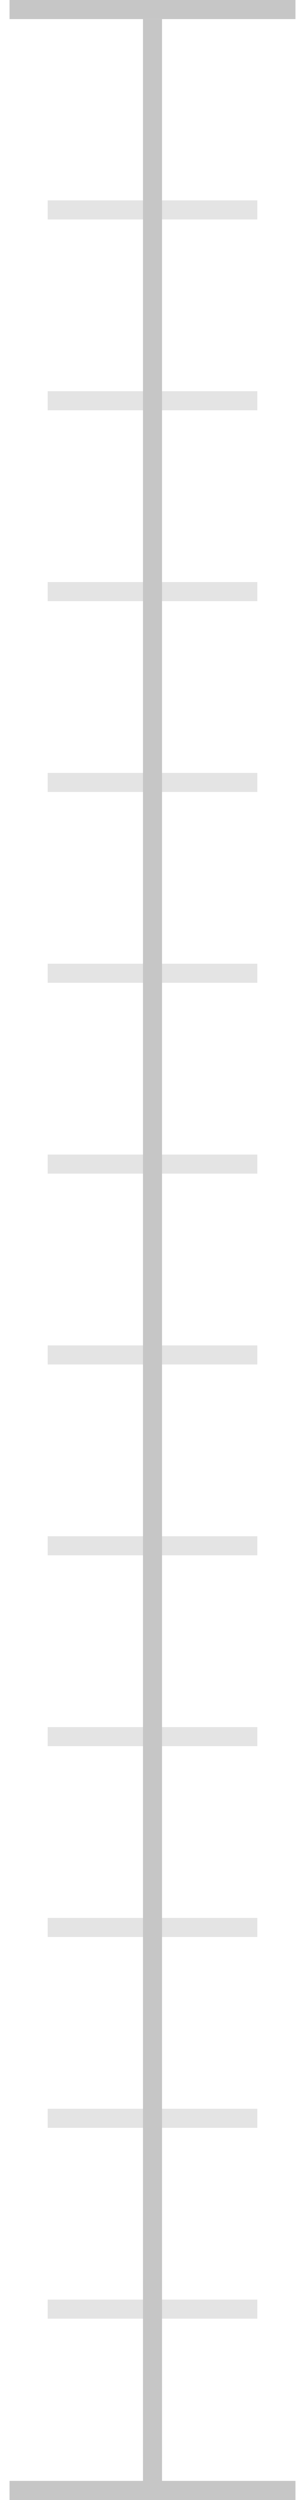 <svg width="16" height="131" viewBox="0 0 16 131" fill="none" xmlns="http://www.w3.org/2000/svg">
<path d="M2.5 81H13.5M2.5 41H13.5M2.5 121H13.5M2.5 11H13.5M2.5 91H13.5M2.5 51H13.5M2.5 21H13.5M2.5 101H13.5M2.5 61H13.5M2.5 31H13.5M2.5 111H13.5M2.5 71H13.5" stroke="#E4E4E4"/>
<line x1="8" y1="1" x2="8" y2="131" stroke="#C6C6C6"/>
<line x1="0.5" y1="0.5" x2="15.5" y2="0.5" stroke="#C6C6C6"/>
<line x1="0.5" y1="130.5" x2="15.5" y2="130.5" stroke="#C6C6C6"/>
</svg>
